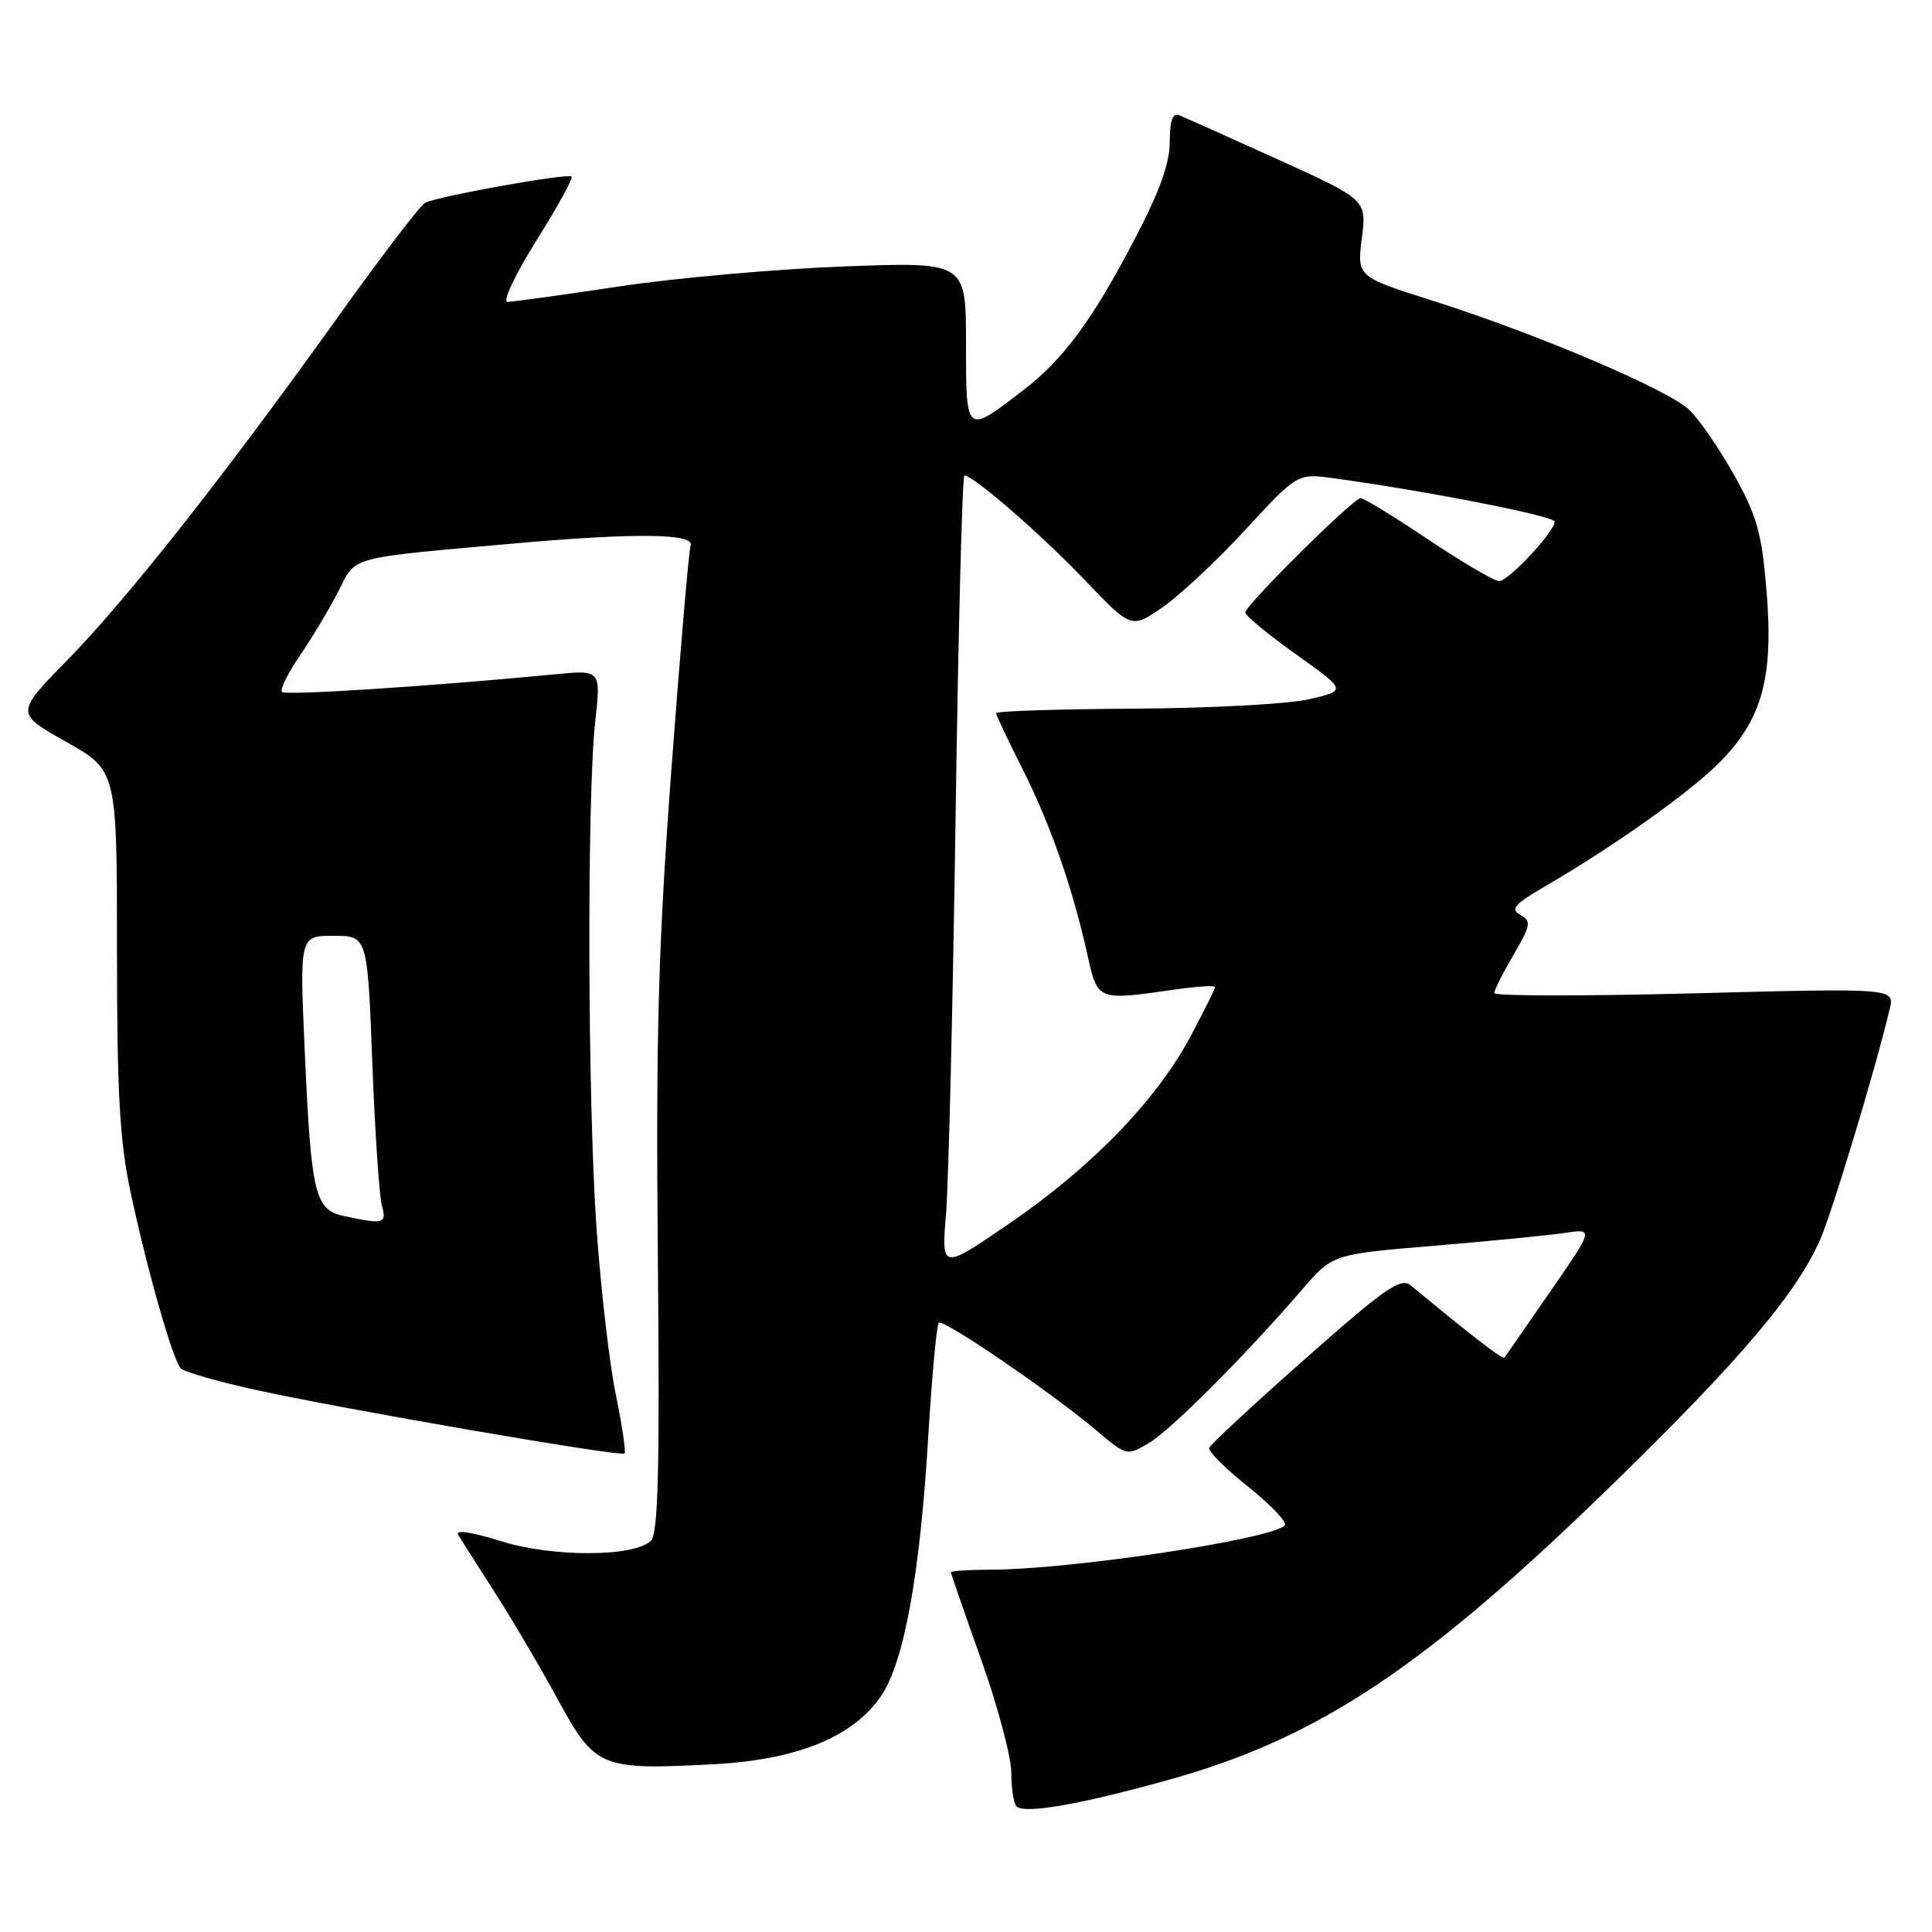 <?xml version="1.0" encoding="UTF-8" standalone="no"?>
<!DOCTYPE svg PUBLIC "-//W3C//DTD SVG 1.1//EN" "http://www.w3.org/Graphics/SVG/1.1/DTD/svg11.dtd" >
<svg xmlns="http://www.w3.org/2000/svg" xmlns:xlink="http://www.w3.org/1999/xlink" version="1.1" viewBox="0 0 256 256">
 <g >
 <path fill="currentColor"
d=" M 154.95 235.81 C 174.91 230.24 189.01 220.79 214.33 196.04 C 230.70 180.04 237.96 171.46 241.12 164.40 C 242.72 160.83 248.48 141.76 250.39 133.71 C 251.06 130.93 251.06 130.93 224.53 131.62 C 209.94 132.00 198.00 131.99 198.00 131.59 C 198.00 131.18 199.15 128.90 200.55 126.51 C 202.85 122.58 202.94 122.06 201.45 121.23 C 200.09 120.47 200.64 119.82 204.65 117.49 C 214.01 112.05 224.22 104.78 228.08 100.79 C 233.54 95.17 235.02 89.64 234.07 78.27 C 233.44 70.59 232.81 68.35 229.75 62.89 C 227.78 59.38 225.11 55.50 223.80 54.28 C 220.92 51.57 203.57 44.21 189.88 39.86 C 179.81 36.67 179.81 36.67 180.45 31.57 C 181.09 26.47 181.09 26.47 169.29 21.11 C 162.81 18.17 156.94 15.54 156.25 15.27 C 155.38 14.93 155.00 16.00 155.00 18.80 C 155.00 21.63 153.64 25.42 150.37 31.65 C 144.74 42.44 140.90 47.64 135.53 51.75 C 127.94 57.59 128.00 57.64 128.00 45.45 C 128.00 34.69 128.00 34.69 111.75 35.31 C 102.81 35.65 89.42 36.84 82.00 37.96 C 74.58 39.08 67.93 39.99 67.24 40.00 C 66.55 40.00 68.26 36.37 71.06 31.90 C 73.85 27.45 75.96 23.62 75.74 23.40 C 75.25 22.91 57.97 26.01 56.32 26.88 C 55.67 27.22 50.43 34.09 44.67 42.15 C 29.73 63.03 16.82 79.41 8.89 87.50 C 2.04 94.51 2.04 94.51 8.77 98.30 C 15.50 102.09 15.50 102.09 15.50 125.80 C 15.50 144.85 15.85 151.17 17.31 158.00 C 19.49 168.25 22.89 180.19 23.96 181.32 C 24.39 181.77 28.74 183.03 33.62 184.11 C 45.21 186.68 82.26 193.07 82.75 192.59 C 82.95 192.38 82.44 188.90 81.61 184.85 C 80.77 180.81 79.63 170.97 79.06 163.00 C 77.86 146.27 77.75 105.72 78.87 95.63 C 79.63 88.76 79.63 88.76 73.56 89.35 C 56.99 90.94 37.85 92.18 37.36 91.69 C 37.06 91.39 38.14 89.20 39.77 86.82 C 41.39 84.44 43.68 80.62 44.85 78.32 C 47.23 73.63 45.86 74.00 68.50 71.98 C 84.06 70.60 92.04 70.69 91.51 72.25 C 91.28 72.94 90.13 86.32 88.96 102.00 C 87.22 125.35 86.90 137.04 87.17 166.70 C 87.43 194.73 87.22 203.18 86.25 204.15 C 84.06 206.34 73.16 206.36 66.26 204.18 C 62.53 203.01 60.29 202.67 60.71 203.36 C 61.08 203.99 63.27 207.43 65.56 211.00 C 67.85 214.57 71.62 220.97 73.93 225.22 C 78.88 234.28 79.56 234.56 94.55 233.77 C 105.62 233.19 113.10 230.14 116.77 224.69 C 119.79 220.21 121.89 208.71 122.98 190.64 C 123.47 182.47 124.11 175.56 124.39 175.28 C 124.97 174.70 139.45 184.60 145.40 189.64 C 149.26 192.91 149.32 192.93 152.21 191.22 C 155.13 189.51 164.93 179.69 172.56 170.85 C 176.58 166.19 176.58 166.19 190.04 165.07 C 197.44 164.45 205.23 163.68 207.35 163.37 C 211.19 162.79 211.19 162.79 205.41 171.15 C 202.23 175.74 199.51 179.67 199.36 179.88 C 199.12 180.19 195.33 177.27 186.94 170.33 C 185.61 169.23 183.60 170.62 172.94 180.05 C 166.10 186.10 160.38 191.41 160.22 191.85 C 160.07 192.30 162.42 194.64 165.45 197.05 C 168.48 199.47 170.63 201.76 170.23 202.14 C 168.30 204.00 141.80 207.98 131.25 207.99 C 128.36 208.00 126.00 208.15 126.00 208.33 C 126.00 208.51 127.80 213.71 130.00 219.88 C 132.20 226.04 134.00 232.80 134.00 234.88 C 134.00 236.96 134.31 238.98 134.70 239.36 C 135.74 240.40 143.20 239.09 154.95 235.81 Z  M 125.35 160.89 C 125.69 156.83 126.26 133.14 126.62 108.25 C 126.98 83.36 127.51 63.00 127.79 63.00 C 128.97 63.00 137.97 70.81 143.71 76.83 C 149.91 83.33 149.91 83.33 154.07 80.45 C 156.36 78.86 161.31 74.23 165.07 70.14 C 171.92 62.72 171.92 62.72 176.71 63.37 C 189.01 65.05 206.00 68.38 206.00 69.12 C 206.00 70.45 199.89 77.00 198.64 77.00 C 198.00 77.00 193.79 74.52 189.27 71.50 C 184.75 68.47 180.71 66.00 180.30 66.00 C 179.33 66.00 165.00 80.21 165.00 81.17 C 165.00 81.57 168.03 84.06 171.72 86.70 C 178.45 91.50 178.45 91.50 173.47 92.65 C 170.74 93.29 160.29 93.85 150.25 93.90 C 140.21 93.96 132.00 94.22 132.00 94.50 C 132.00 94.77 133.54 98.04 135.42 101.75 C 139.12 109.08 142.06 117.43 144.05 126.33 C 145.47 132.67 145.28 132.60 155.75 131.11 C 158.64 130.70 161.00 130.55 161.00 130.79 C 161.00 131.03 159.54 133.97 157.75 137.33 C 153.29 145.72 144.66 154.64 133.83 162.06 C 124.74 168.29 124.74 168.29 125.35 160.89 Z  M 45.57 161.13 C 41.71 160.30 41.23 158.25 40.38 139.29 C 39.70 124.00 39.70 124.00 44.19 124.00 C 48.69 124.00 48.69 124.00 49.33 140.75 C 49.68 149.96 50.26 158.51 50.60 159.75 C 51.28 162.16 50.86 162.27 45.57 161.13 Z "/>
</g>
</svg>